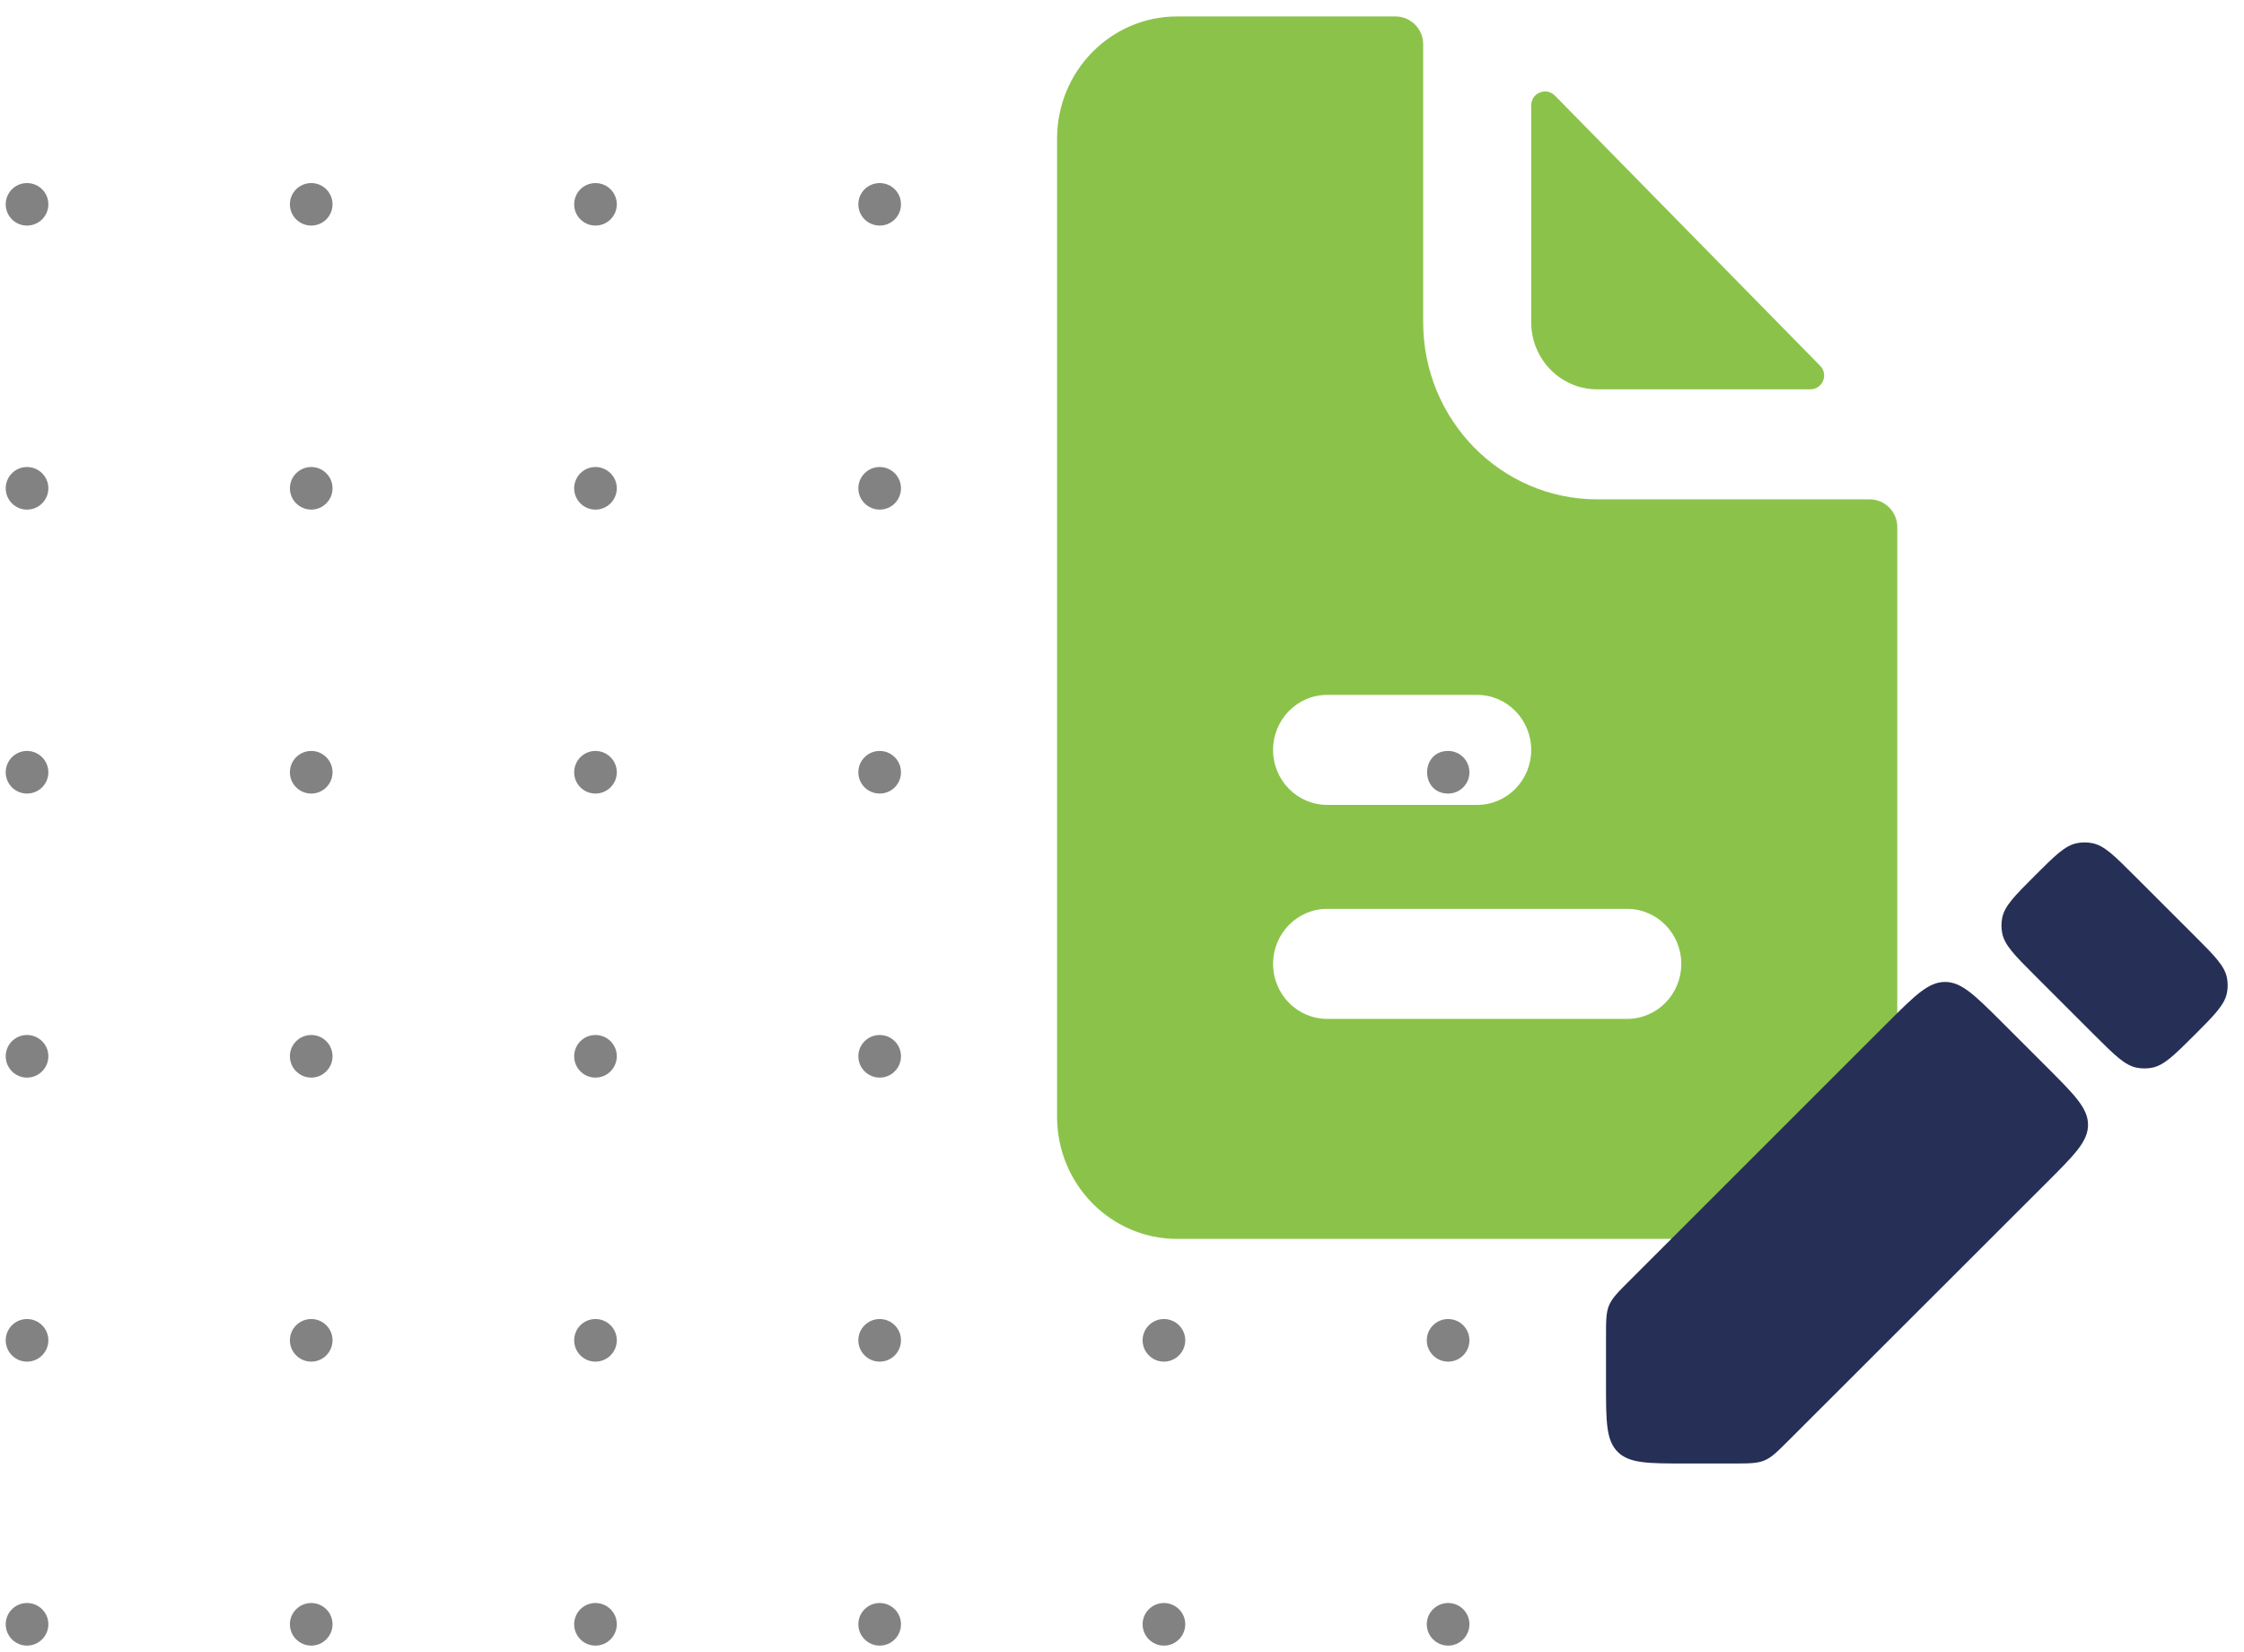 <svg width="91" height="67" viewBox="0 0 91 67" fill="none" xmlns="http://www.w3.org/2000/svg">
<path fill-rule="evenodd" clip-rule="evenodd" d="M1.095 9.15C1.573 9.15 1.961 8.766 1.961 8.288C1.961 7.81 1.573 7.426 1.095 7.426C0.617 7.426 0.232 7.81 0.232 8.288C0.232 8.766 0.617 9.15 1.095 9.15ZM1.095 20.672C1.573 20.672 1.961 20.284 1.961 19.806C1.961 19.332 1.573 18.944 1.095 18.944C0.617 18.944 0.232 19.332 0.232 19.806C0.232 20.284 0.617 20.672 1.095 20.672ZM13.485 8.288C13.485 8.766 13.097 9.15 12.623 9.15C12.145 9.15 11.756 8.766 11.756 8.288C11.756 7.81 12.145 7.426 12.623 7.426C13.097 7.426 13.485 7.81 13.485 8.288ZM12.623 20.672C13.097 20.672 13.485 20.284 13.485 19.806C13.485 19.332 13.097 18.944 12.623 18.944C12.145 18.944 11.756 19.332 11.756 19.806C11.756 20.284 12.145 20.672 12.623 20.672ZM25.013 8.288C25.013 8.766 24.625 9.15 24.147 9.15C23.669 9.15 23.284 8.766 23.284 8.288C23.284 7.81 23.669 7.426 24.147 7.426C24.625 7.426 25.013 7.81 25.013 8.288ZM24.147 20.672C24.625 20.672 25.013 20.284 25.013 19.806C25.013 19.332 24.625 18.944 24.147 18.944C23.669 18.944 23.284 19.332 23.284 19.806C23.284 20.284 23.669 20.672 24.147 20.672ZM36.537 8.288C36.537 8.766 36.153 9.15 35.674 9.15C35.196 9.15 34.808 8.766 34.808 8.288C34.808 7.81 35.196 7.426 35.674 7.426C36.153 7.426 36.537 7.81 36.537 8.288ZM35.674 20.672C36.153 20.672 36.537 20.284 36.537 19.806C36.537 19.332 36.153 18.944 35.674 18.944C35.196 18.944 34.808 19.332 34.808 19.806C34.808 20.284 35.196 20.672 35.674 20.672ZM48.065 8.288C48.065 8.766 47.677 9.15 47.199 9.15C46.724 9.15 46.336 8.766 46.336 8.288C46.336 7.81 46.724 7.426 47.199 7.426C47.677 7.426 48.065 7.81 48.065 8.288ZM47.199 20.672C47.677 20.672 48.065 20.284 48.065 19.806C48.065 19.332 47.677 18.944 47.199 18.944C46.724 18.944 46.336 19.332 46.336 19.806C46.336 20.284 46.724 20.672 47.199 20.672ZM58.726 20.672C59.204 20.672 59.589 20.284 59.589 19.806C59.589 19.332 59.204 18.944 58.726 18.944C58.248 18.944 57.86 19.332 57.86 19.806C57.86 20.284 58.248 20.672 58.726 20.672ZM1.961 31.328C1.961 31.806 1.573 32.19 1.095 32.19C0.617 32.19 0.232 31.806 0.232 31.328C0.232 30.85 0.617 30.462 1.095 30.462C1.573 30.462 1.961 30.85 1.961 31.328ZM12.623 32.19C13.097 32.19 13.485 31.806 13.485 31.328C13.485 30.85 13.097 30.462 12.623 30.462C12.145 30.462 11.756 30.85 11.756 31.328C11.756 31.806 12.145 32.19 12.623 32.19ZM25.013 31.328C25.013 31.806 24.625 32.19 24.147 32.19C23.669 32.19 23.284 31.806 23.284 31.328C23.284 30.85 23.669 30.462 24.147 30.462C24.625 30.462 25.013 30.85 25.013 31.328ZM35.674 32.19C36.153 32.19 36.537 31.806 36.537 31.328C36.537 30.85 36.153 30.462 35.674 30.462C35.196 30.462 34.808 30.85 34.808 31.328C34.808 31.806 35.196 32.19 35.674 32.19ZM48.065 31.328C48.065 31.806 47.677 32.19 47.199 32.19C46.724 32.19 46.336 31.806 46.336 31.328C46.336 30.85 46.724 30.462 47.199 30.462C47.677 30.462 48.065 30.85 48.065 31.328ZM58.726 32.19C59.204 32.19 59.589 31.806 59.589 31.328C59.589 30.85 59.204 30.462 58.726 30.462C57.59 30.462 57.587 32.19 58.726 32.19ZM1.961 42.846C1.961 43.324 1.573 43.712 1.095 43.712C0.617 43.712 0.232 43.324 0.232 42.846C0.232 42.369 0.617 41.984 1.095 41.984C1.573 41.984 1.961 42.369 1.961 42.846ZM12.623 43.712C13.097 43.712 13.485 43.324 13.485 42.846C13.485 42.369 13.097 41.984 12.623 41.984C12.145 41.984 11.756 42.369 11.756 42.846C11.756 43.324 12.145 43.712 12.623 43.712ZM25.013 42.846C25.013 43.324 24.625 43.712 24.147 43.712C23.669 43.712 23.284 43.324 23.284 42.846C23.284 42.369 23.669 41.984 24.147 41.984C24.625 41.984 25.013 42.369 25.013 42.846ZM35.674 43.712C36.153 43.712 36.537 43.324 36.537 42.846C36.537 42.369 36.153 41.984 35.674 41.984C35.196 41.984 34.808 42.369 34.808 42.846C34.808 43.324 35.196 43.712 35.674 43.712ZM48.065 42.846C48.065 43.324 47.677 43.712 47.199 43.712C46.724 43.712 46.336 43.324 46.336 42.846C46.336 42.369 46.724 41.984 47.199 41.984C47.677 41.984 48.065 42.369 48.065 42.846ZM58.726 43.712C59.204 43.712 59.589 43.324 59.589 42.846C59.589 42.369 59.204 41.984 58.726 41.984C58.248 41.984 57.86 42.369 57.86 42.846C57.86 43.324 58.248 43.712 58.726 43.712ZM1.961 54.368C1.961 54.846 1.573 55.234 1.095 55.234C0.617 55.234 0.232 54.846 0.232 54.368C0.232 53.891 0.617 53.506 1.095 53.506C1.573 53.506 1.961 53.891 1.961 54.368ZM12.623 55.234C13.097 55.234 13.485 54.846 13.485 54.368C13.485 53.891 13.097 53.506 12.623 53.506C12.145 53.506 11.756 53.891 11.756 54.368C11.756 54.846 12.145 55.234 12.623 55.234ZM25.013 54.368C25.013 54.846 24.625 55.234 24.147 55.234C23.669 55.234 23.284 54.846 23.284 54.368C23.284 53.891 23.669 53.506 24.147 53.506C24.625 53.506 25.013 53.891 25.013 54.368ZM35.674 55.234C36.153 55.234 36.537 54.846 36.537 54.368C36.537 53.891 36.153 53.506 35.674 53.506C35.196 53.506 34.808 53.891 34.808 54.368C34.808 54.846 35.196 55.234 35.674 55.234ZM48.065 54.368C48.065 54.846 47.677 55.234 47.199 55.234C46.724 55.234 46.336 54.846 46.336 54.368C46.336 53.891 46.724 53.506 47.199 53.506C47.677 53.506 48.065 53.891 48.065 54.368ZM58.726 55.234C59.204 55.234 59.589 54.846 59.589 54.368C59.589 53.891 59.204 53.506 58.726 53.506C58.248 53.506 57.86 53.891 57.86 54.368C57.86 54.846 58.248 55.234 58.726 55.234ZM1.961 65.887C1.961 66.365 1.573 66.753 1.095 66.753C0.617 66.753 0.232 66.365 0.232 65.887C0.232 65.412 0.617 65.025 1.095 65.025C1.573 65.025 1.961 65.412 1.961 65.887ZM12.623 66.753C13.097 66.753 13.485 66.365 13.485 65.887C13.485 65.412 13.097 65.025 12.623 65.025C12.145 65.025 11.756 65.412 11.756 65.887C11.756 66.365 12.145 66.753 12.623 66.753ZM25.013 65.887C25.013 66.365 24.625 66.753 24.147 66.753C23.669 66.753 23.284 66.365 23.284 65.887C23.284 65.412 23.669 65.025 24.147 65.025C24.625 65.025 25.013 65.412 25.013 65.887ZM35.674 66.753C36.153 66.753 36.537 66.365 36.537 65.887C36.537 65.412 36.153 65.025 35.674 65.025C35.196 65.025 34.808 65.412 34.808 65.887C34.808 66.365 35.196 66.753 35.674 66.753ZM48.065 65.887C48.065 66.365 47.677 66.753 47.199 66.753C46.724 66.753 46.336 66.365 46.336 65.887C46.336 65.412 46.724 65.025 47.199 65.025C47.677 65.025 48.065 65.412 48.065 65.887ZM58.726 66.753C59.204 66.753 59.589 66.365 59.589 65.887C59.589 65.412 59.204 65.025 58.726 65.025C58.248 65.025 57.86 65.412 57.86 65.887C57.86 66.365 58.248 66.753 58.726 66.753Z" fill="#828282"/>
<path fill-rule="evenodd" clip-rule="evenodd" d="M57.713 1.792C57.713 1.171 57.209 0.668 56.591 0.668H47.734C45.045 0.668 42.867 2.888 42.867 5.626V45.297C42.867 48.034 45.045 50.255 47.734 50.255H72.073C74.761 50.255 76.94 48.034 76.94 45.297V21.38C76.94 20.758 76.436 20.255 75.818 20.255H64.769C60.872 20.255 57.713 17.036 57.713 13.066V1.792V1.792ZM53.82 28.188C52.608 28.188 51.627 29.187 51.627 30.423C51.627 31.651 52.608 32.65 53.82 32.65H59.902C61.113 32.65 62.094 31.651 62.094 30.423C62.094 29.187 61.113 28.188 59.902 28.188H53.82ZM53.82 36.868C52.608 36.868 51.627 37.867 51.627 39.099C51.627 40.332 52.608 41.33 53.82 41.33H65.987C67.198 41.33 68.18 40.332 68.18 39.099C68.18 37.867 67.198 36.868 65.987 36.868H53.82Z" fill="#8BC34A"/>
<path d="M73.413 15.793C73.909 15.793 74.161 15.193 73.812 14.838L63.058 3.88C62.702 3.52 62.094 3.772 62.094 4.275V13.066C62.094 14.572 63.291 15.793 64.769 15.793H73.413V15.793Z" fill="#8BC34A"/>
<path fill-rule="evenodd" clip-rule="evenodd" d="M88.985 41.992C88.162 42.811 87.752 43.224 87.256 43.314C87.062 43.349 86.864 43.349 86.67 43.314C86.174 43.224 85.764 42.811 84.941 41.992L82.515 39.566C81.692 38.744 81.282 38.331 81.192 37.838C81.156 37.644 81.156 37.447 81.192 37.249C81.282 36.757 81.692 36.347 82.515 35.525C83.338 34.702 83.748 34.289 84.244 34.199C84.438 34.163 84.635 34.163 84.83 34.199C85.326 34.289 85.735 34.702 86.558 35.525L88.985 37.95C89.808 38.772 90.218 39.182 90.311 39.674C90.347 39.872 90.347 40.069 90.311 40.263C90.218 40.756 89.808 41.169 88.985 41.992ZM68.363 59.366C66.839 59.366 66.077 59.366 65.602 58.895C65.128 58.421 65.128 57.659 65.128 56.136V54.243C65.128 53.582 65.128 53.251 65.25 52.953C65.376 52.655 65.61 52.421 66.077 51.954L76.587 41.445C77.666 40.371 78.205 39.832 78.877 39.832C79.546 39.832 80.085 40.371 81.163 41.445L83.058 43.339C84.136 44.42 84.675 44.959 84.675 45.627C84.675 46.296 84.136 46.834 83.058 47.912L72.543 58.421C72.076 58.888 71.843 59.122 71.548 59.244C71.249 59.366 70.919 59.366 70.257 59.366H68.363V59.366Z" fill="#262F56"/>
</svg>
